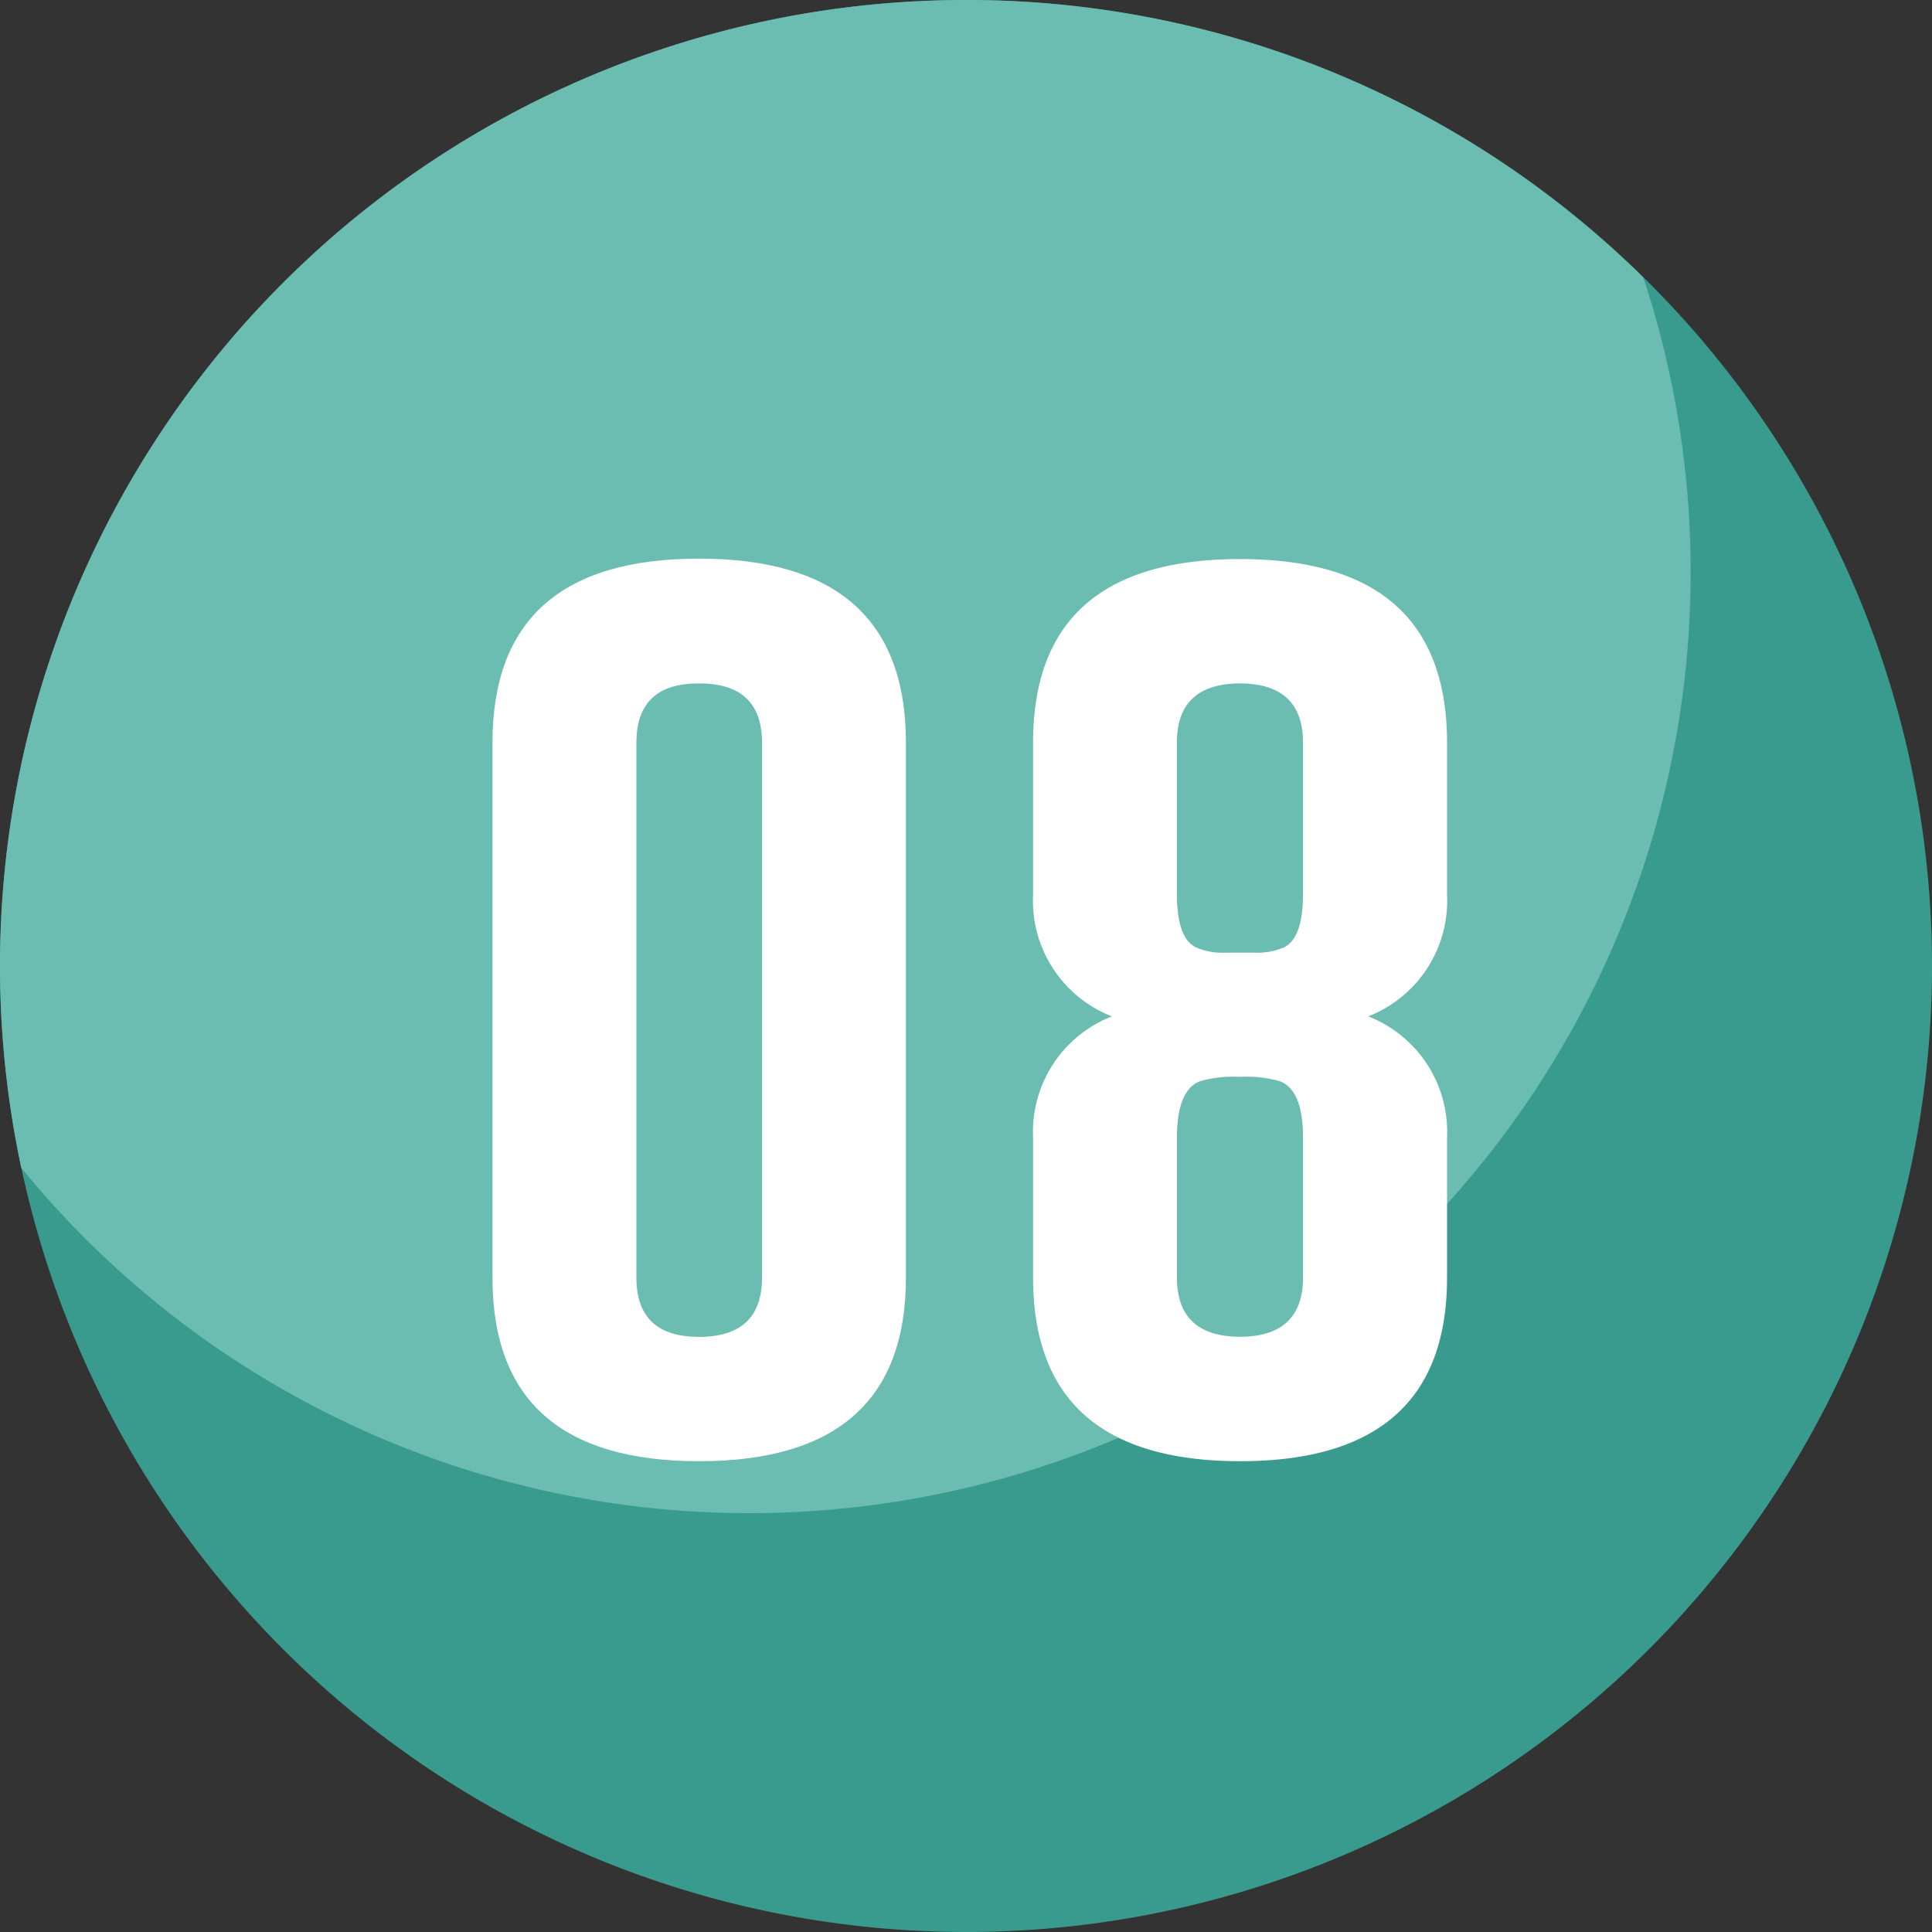 <svg xmlns="http://www.w3.org/2000/svg" width="85" height="85" viewBox="0 0 85 85">
  <rect x="0" y="0" width="85" height="85" fill="#333333" stroke="none"/>
  <g id="Grupo_54636" data-name="Grupo 54636" transform="translate(782.866 -1164.384)">
    <path id="Trazado_189475" data-name="Trazado 189475" d="M42.5,0A42.5,42.5,0,1,1,0,42.5,42.5,42.5,0,0,1,42.5,0Z" transform="translate(-782.865 1164.384)" fill="#399b8e"/>
    <path id="Trazado_101045" data-name="Trazado 101045" d="M-708.484,1189.556a41.329,41.329,0,0,0-2.083-12.965,42.35,42.35,0,0,0-29.8-12.207,42.5,42.5,0,0,0-42.5,42.5,42.643,42.643,0,0,0,.937,8.881,41.314,41.314,0,0,0,32.044,15.191A41.4,41.4,0,0,0-708.484,1189.556Z" transform="translate(0 0)" fill="#6bbcb1"/>
    <g id="Grupo_54635" data-name="Grupo 54635" transform="translate(-761.199 1188.962)">
      <path id="Trazado_101046" data-name="Trazado 101046" d="M-744.519,1218.88q0,8.08-9.106,8.078-9.086,0-9.084-8.078v-23.532q0-8.1,9.084-8.1,9.105,0,9.106,8.1Zm-6.331-23.532q0-2.607-2.753-2.609h-.044q-2.73,0-2.73,2.609v23.532q0,2.607,2.753,2.608,2.773,0,2.774-2.608Z" transform="translate(762.709 -1187.249)" fill="#fff"/>
      <path id="Trazado_101047" data-name="Trazado 101047" d="M-731.476,1187.267q9.105,0,9.106,8.079v6.687a5.456,5.456,0,0,1-3.468,5.353,5.457,5.457,0,0,1,3.468,5.354v6.138q0,8.08-9.106,8.078t-9.107-8.078v-6.138a5.457,5.457,0,0,1,3.468-5.354,5.456,5.456,0,0,1-3.468-5.353v-6.687Q-740.583,1187.266-731.476,1187.267Zm.6,17.315a2.966,2.966,0,0,0,1.341-.235q.827-.411.829-2.353v-6.647q0-2.588-2.753-2.609h-.044q-2.752.021-2.752,2.609v6.647q0,1.941.828,2.353a2.962,2.962,0,0,0,1.343.235Zm-.583,16.9q2.752-.019,2.753-2.608v-6.138q0-2.1-1.007-2.492a5.19,5.19,0,0,0-1.655-.2h-.225a5.19,5.19,0,0,0-1.655.2q-1.006.393-1.006,2.492v6.138q0,2.588,2.752,2.608Z" transform="translate(764.367 -1187.248)" fill="#fff"/>
    </g>
  </g>
</svg>
